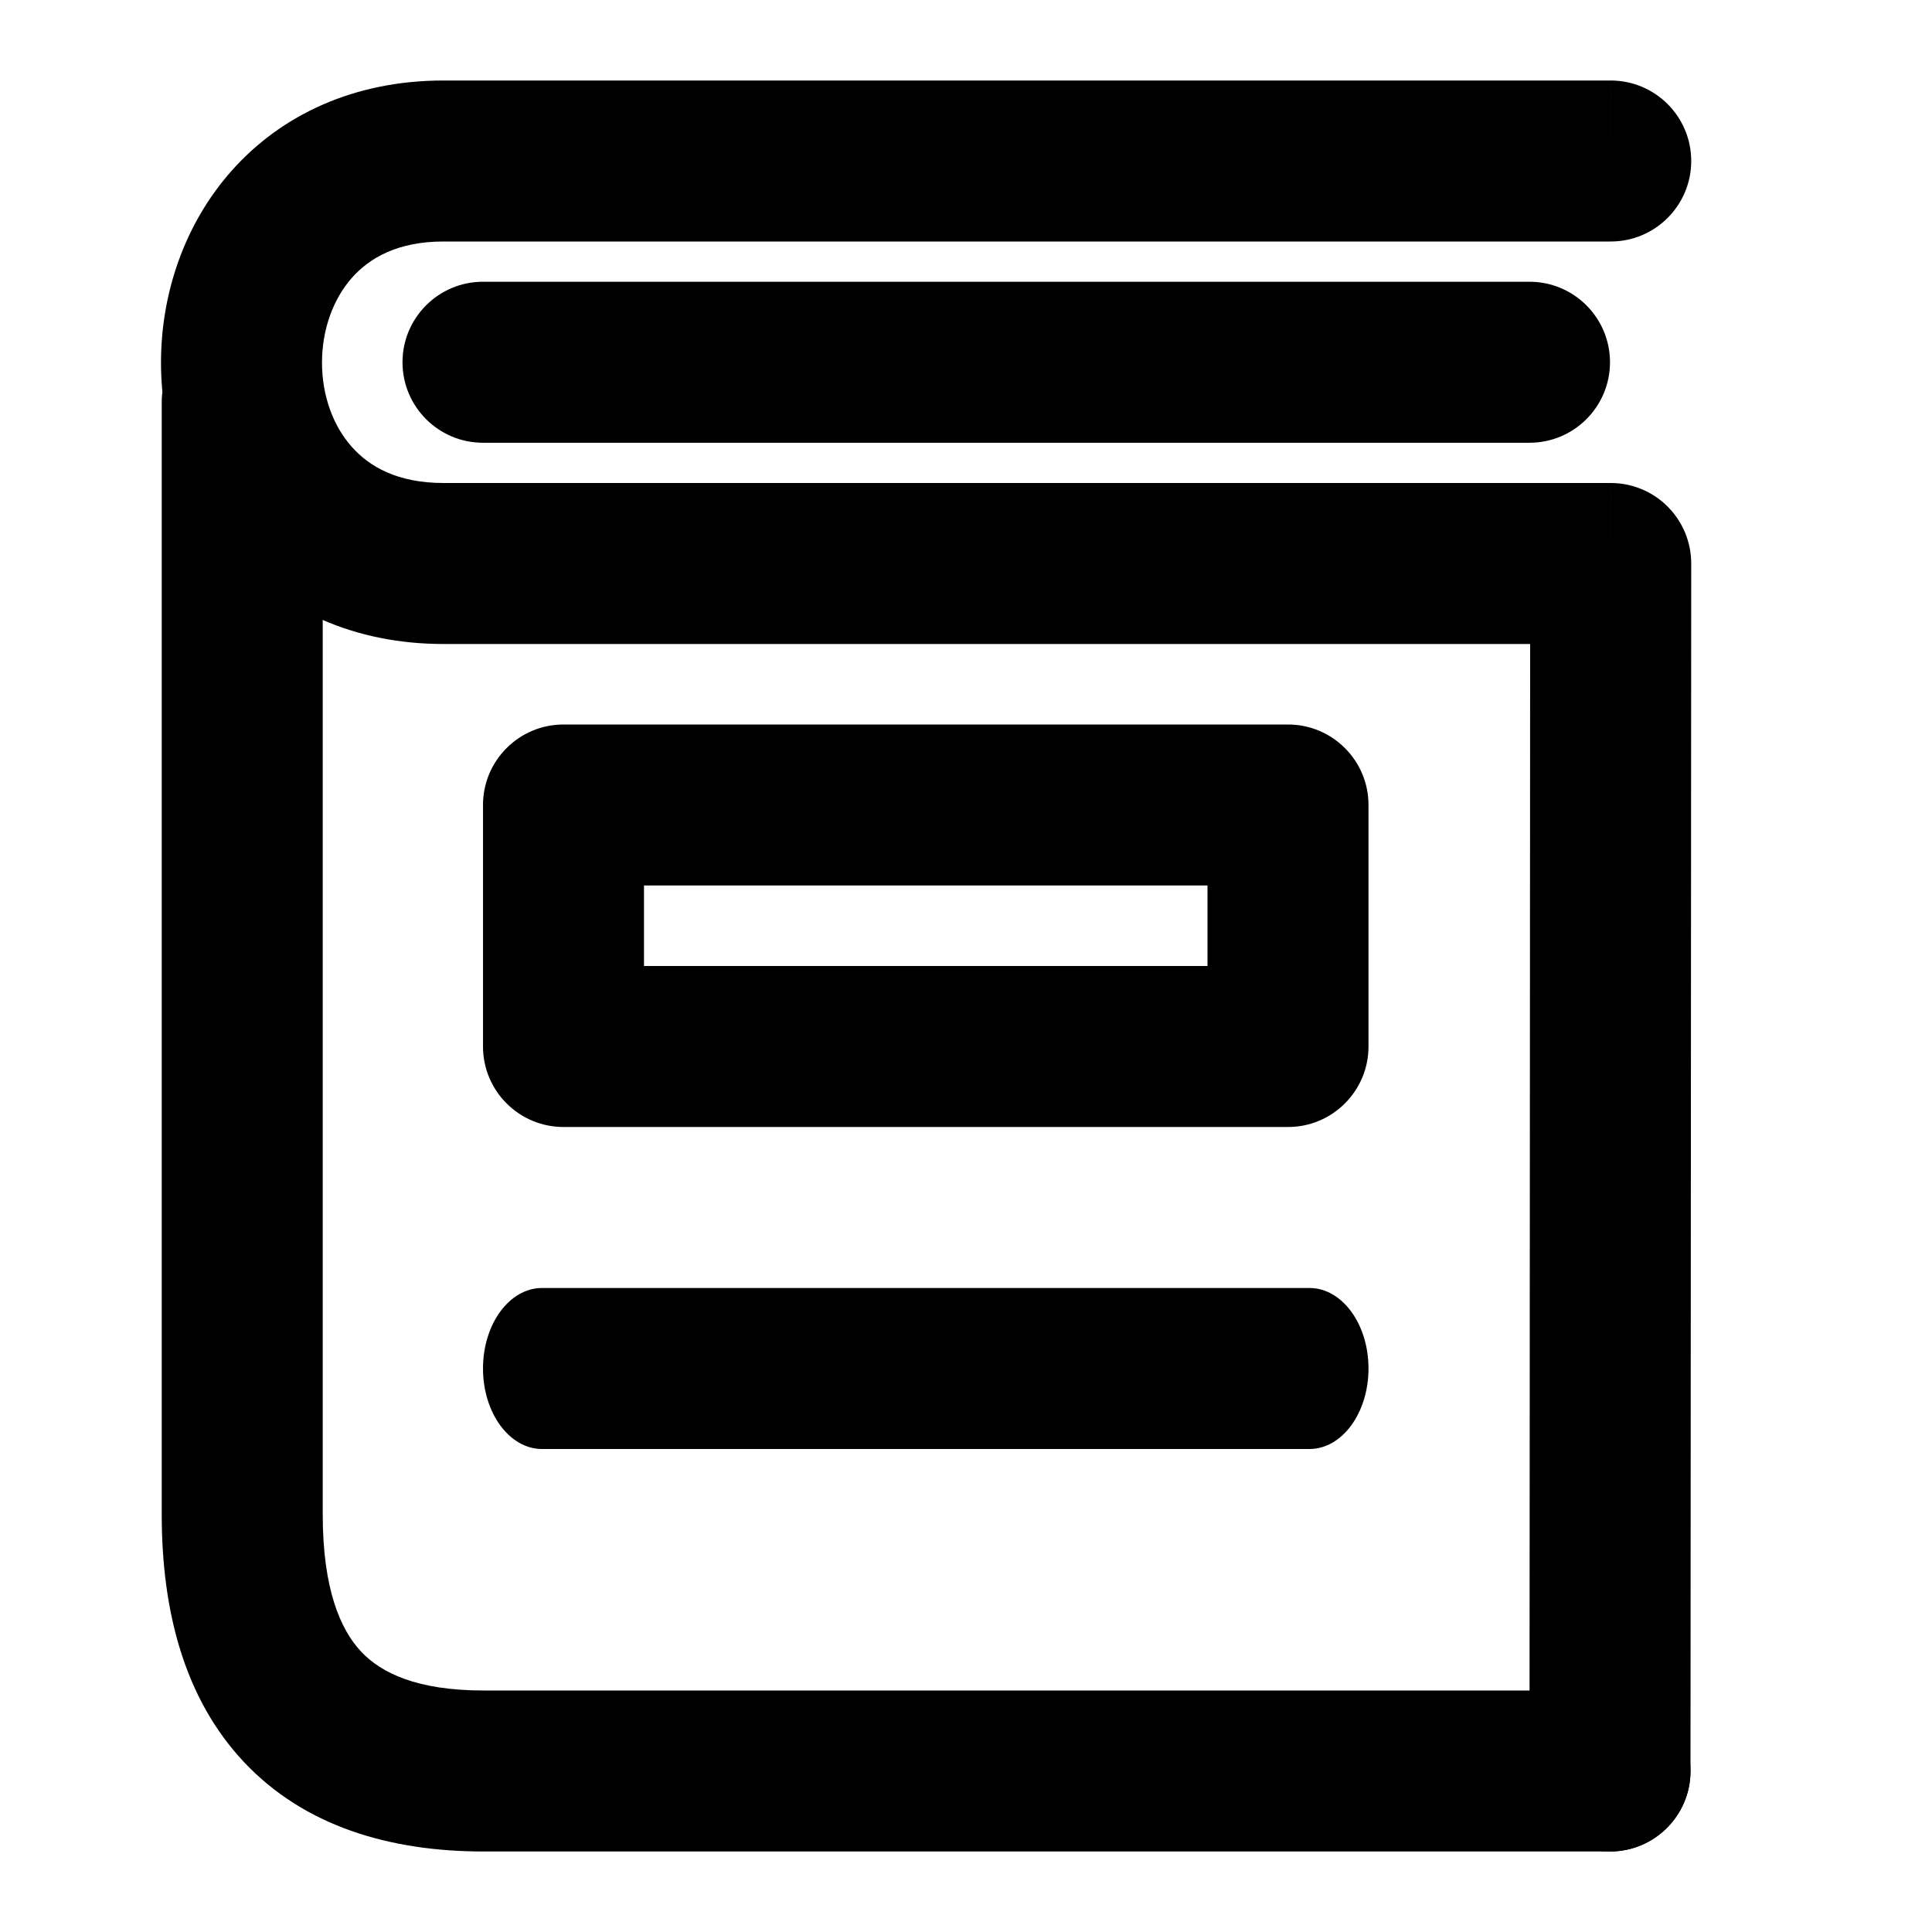 <svg width="24" height="24" viewBox="0 0 24 24" fill="none" xmlns="http://www.w3.org/2000/svg">
<path fill-rule="evenodd" clip-rule="evenodd" d="M3.009 4C3.561 4 4.009 4.448 4.009 5L3.009 5L2.009 5C2.009 4.448 2.457 4 3.009 4ZM3.009 5C2.009 5 2.009 5 2.009 5V18.812C2.009 20.015 2.291 21.102 3.031 21.889C3.781 22.686 4.839 23 6.009 23H20C20.552 23 21 22.552 21 22C21 21.448 20.552 21 20 21H6.009C5.179 21 4.736 20.782 4.487 20.518C4.227 20.242 4.009 19.735 4.009 18.812V5C4.009 5 4.009 5 3.009 5Z" fill="black"/>
<path fill-rule="evenodd" clip-rule="evenodd" d="M2.883 2.115C3.5 1.424 4.403 1 5.509 1H20.008C20.008 1 20.009 1 20.009 2C20.009 3 20.009 3 20.009 3H5.509C4.945 3 4.595 3.201 4.375 3.447C4.14 3.711 4.001 4.09 4 4.501C3.999 4.912 4.137 5.291 4.372 5.553C4.59 5.798 4.94 6 5.509 6H20.008C20.008 6 20.009 6 20.009 7L20.008 6C20.274 6 20.529 6.105 20.716 6.293C20.904 6.481 21.009 6.735 21.009 7.001L21 22.001C21 22.553 20.552 23 19.999 23C19.447 23 19 22.552 19 21.999L19.008 8H5.509C4.401 8 3.497 7.577 2.879 6.884C2.277 6.209 1.999 5.338 2 4.499C2.001 3.66 2.282 2.789 2.883 2.115ZM21.009 2C21.009 2.552 20.561 3 20.009 3L20.009 2L20.008 1C20.561 1 21.009 1.448 21.009 2Z" fill="black"/>
<path fill-rule="evenodd" clip-rule="evenodd" d="M6 10C6 9.448 6.448 9 7 9H16C16.552 9 17 9.448 17 10V13C17 13.552 16.552 14 16 14H7C6.448 14 6 13.552 6 13V10ZM8 11V12H15V11H8Z" fill="black"/>
<path fill-rule="evenodd" clip-rule="evenodd" d="M5 4.5C5 3.948 5.448 3.5 6 3.5H19C19.552 3.5 20 3.948 20 4.5C20 5.052 19.552 5.5 19 5.5H6C5.448 5.5 5 5.052 5 4.5Z" fill="black"/>
<path fill-rule="evenodd" clip-rule="evenodd" d="M6 17C6 16.448 6.328 16 6.733 16H16.267C16.672 16 17 16.448 17 17C17 17.552 16.672 18 16.267 18H6.733C6.328 18 6 17.552 6 17Z" fill="black"/>
</svg>
